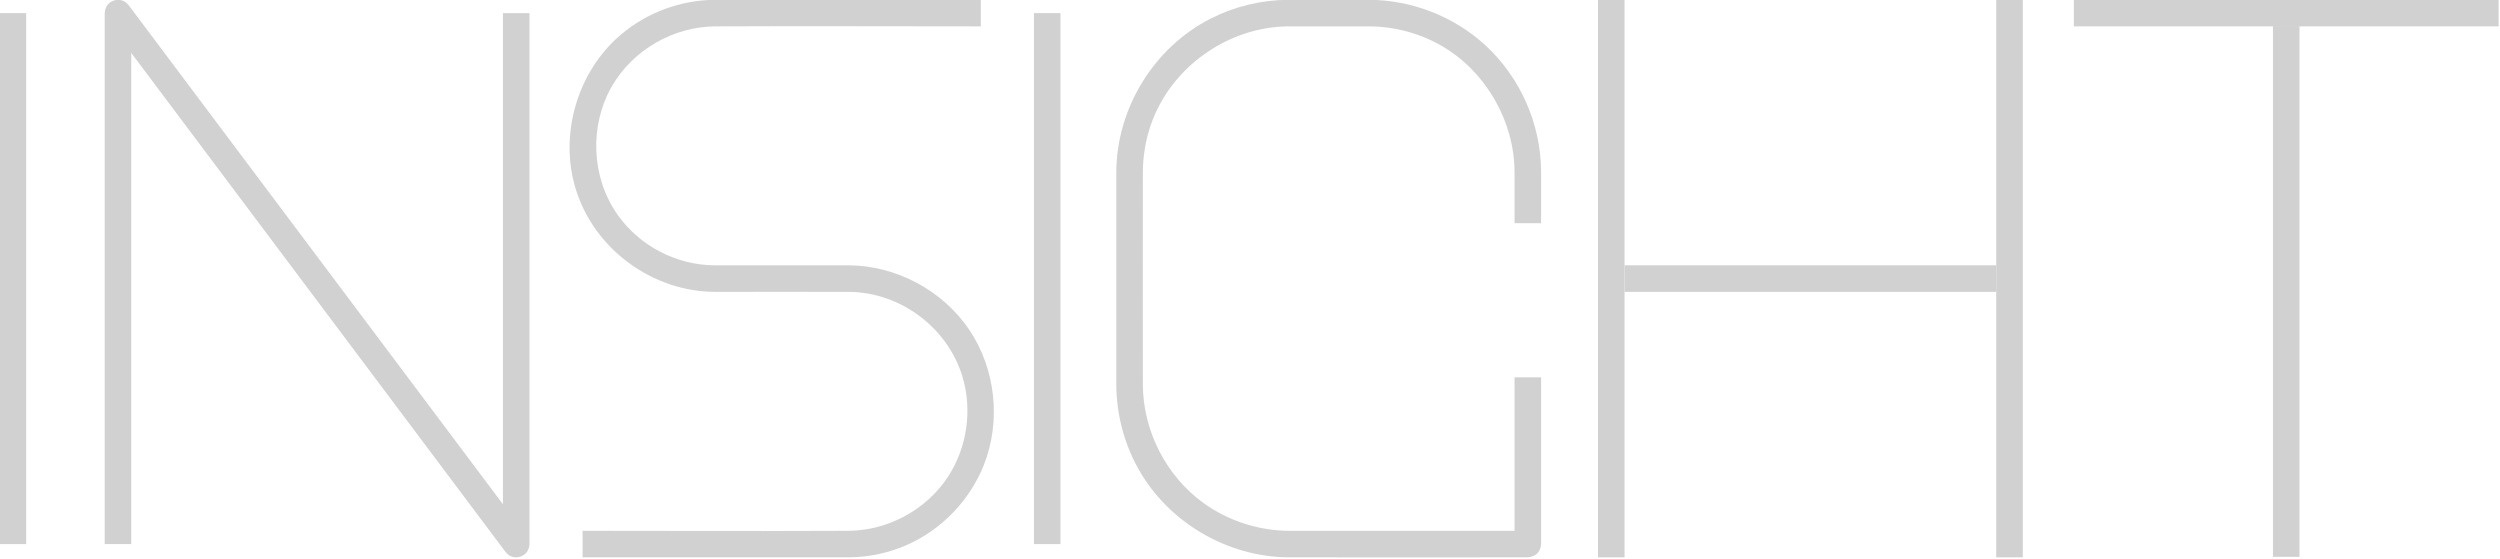<?xml version="1.0" encoding="UTF-8" standalone="no"?>
<!DOCTYPE svg PUBLIC "-//W3C//DTD SVG 1.1//EN" "http://www.w3.org/Graphics/SVG/1.1/DTD/svg11.dtd">
<svg width="100%" height="100%" viewBox="0 0 1239 277" version="1.1" xmlns="http://www.w3.org/2000/svg" xmlns:xlink="http://www.w3.org/1999/xlink" xml:space="preserve" xmlns:serif="http://www.serif.com/" style="fill-rule:evenodd;clip-rule:evenodd;stroke-linejoin:round;stroke-miterlimit:2;">
    <g transform="matrix(1,0,0,1,5382.95,-11321.7)">
        <g transform="matrix(1,0,0,1,-8525.16,7185.85)">
            <g transform="matrix(0.557,0,0,0.557,2904.64,3747.62)">
                <path d="M897.186,1184.34C896.026,1186.96 895.958,1187.85 893.774,1189.84C890.585,1192.74 885.623,1193.7 881.532,1192.11C878.782,1191.03 878.399,1190.22 876.378,1188.19L543.307,744.095L543.307,1181.1L519.685,1181.1L519.685,708.661L520.137,705.425C521.296,702.803 521.365,701.911 523.549,699.924C526.738,697.023 531.699,696.062 535.791,697.659C538.541,698.732 538.924,699.541 540.945,701.575L874.016,1145.67L874.016,708.661L897.638,708.661L897.638,1181.1C897.487,1182.18 897.336,1183.26 897.186,1184.34Z" style="fill:rgb(209,209,209);fill-rule:nonzero;"/>
            </g>
            <g transform="matrix(0.557,0,0,0.557,2904.64,3747.62)">
                <path d="M1299.21,720.472C1220.34,720.472 1141.46,720.108 1062.58,720.475C1025.83,720.761 989.73,741.269 970.984,773.721C950.822,808.622 952.436,854.917 976.251,888.406C995.609,915.629 1027.94,932.801 1062.05,933.069C1101.9,933.26 1141.75,933.008 1181.6,933.072C1223.62,933.266 1265.22,955.117 1289.06,990.631C1312.46,1025.49 1317.49,1071.8 1301.73,1111.19C1289.38,1142.05 1264.71,1167.79 1234.41,1181.44C1217.95,1188.86 1199.98,1192.77 1181.83,1192.91L1181.03,1192.91L944.882,1192.91L944.882,1169.29C1023.82,1169.29 1102.75,1169.66 1181.68,1169.29C1216.45,1169.02 1250.58,1150.74 1269.89,1121.39C1287.06,1095.29 1292,1061.46 1282.63,1031.32C1269.43,988.853 1228.22,957.066 1181.87,956.695C1142.02,956.51 1102.17,956.756 1062.32,956.692C1007.46,956.429 955.189,919.121 938.668,864.818C924.094,816.915 939.871,761.077 978.897,727.874C1002.17,708.075 1032.38,696.897 1063.24,696.85L1299.21,696.85L1299.21,720.472Z" style="fill:rgb(209,209,209);fill-rule:nonzero;"/>
            </g>
            <g transform="matrix(0.557,0,0,0.557,2904.64,3747.62)">
                <rect x="1346.46" y="708.661" width="23.622" height="472.441" style="fill:rgb(209,209,209);fill-rule:nonzero;"/>
            </g>
            <g transform="matrix(0.557,0,0,0.557,2392.05,3747.62)">
                <rect x="1346.46" y="708.661" width="23.622" height="472.441" style="fill:rgb(209,209,209);fill-rule:nonzero;"/>
            </g>
            <g transform="matrix(0.557,0,0,0.557,2715.22,3747.62)">
                <path d="M2137.39,1184.16C2136.6,1186.07 2135.78,1188.01 2134.34,1189.45C2132.16,1191.63 2129.11,1192.5 2125.98,1192.91C2055.08,1192.91 1984.18,1193.03 1913.28,1192.91C1858.49,1192.65 1805.49,1161.56 1778.87,1113.13C1766.51,1090.63 1759.96,1064.93 1759.84,1039.47C1759.76,976.307 1759.76,913.142 1759.84,849.978C1760.11,793.64 1792.99,739.097 1844.44,713.221C1865.6,702.584 1889.15,696.96 1912.97,696.851C1936.97,696.815 1960.97,696.813 1984.98,696.851C2022.8,697.028 2060.16,711.62 2087.91,736.991C2119.1,765.509 2137.59,806.929 2137.8,849.671L2137.8,850.157L2137.8,895.613L2114.17,895.613C2114.17,880.322 2114.19,865.031 2114.17,849.741C2113.96,805.292 2089.09,761.162 2050.04,738.238C2030.44,726.732 2007.82,720.58 1984.9,720.473C1960.95,720.435 1937,720.437 1913.04,720.473C1859.69,720.717 1808.17,756.467 1790.42,808.5C1785.87,821.845 1783.53,835.965 1783.47,850.05C1783.38,913.166 1783.38,976.283 1783.47,1039.4C1783.66,1080.61 1804.38,1120.75 1837.53,1144.67C1859.56,1160.56 1886.76,1169.25 1913.77,1169.29L2114.17,1169.29L2114.17,1032.73L2137.8,1032.73L2137.8,1181.1C2137.66,1182.12 2137.53,1183.14 2137.39,1184.16Z" style="fill:rgb(209,209,209);fill-rule:nonzero;"/>
            </g>
            <g transform="matrix(0.557,0,0,0.557,2559.22,3747.62)">
                <rect x="2468.5" y="696.85" width="23.622" height="496.063" style="fill:rgb(209,209,209);fill-rule:nonzero;"/>
                <rect x="2822.84" y="696.85" width="23.622" height="496.063" style="fill:rgb(209,209,209);fill-rule:nonzero;"/>
                <g transform="matrix(0.875,0,0,1,332.185,0)">
                    <rect x="2468.5" y="933.071" width="377.953" height="23.622" style="fill:rgb(209,209,209);fill-rule:nonzero;"/>
                </g>
            </g>
            <g transform="matrix(0.557,0,0,0.557,2564.79,3747.62)">
                <rect x="2881.89" y="696.85" width="377.953" height="23.622" style="fill:rgb(209,209,209);fill-rule:nonzero;"/>
                <g transform="matrix(1,0,0,0.952,0,56.805)">
                    <rect x="3059.06" y="696.85" width="23.622" height="496.063" style="fill:rgb(209,209,209);fill-rule:nonzero;"/>
                </g>
            </g>
        </g>
    </g>
</svg>
